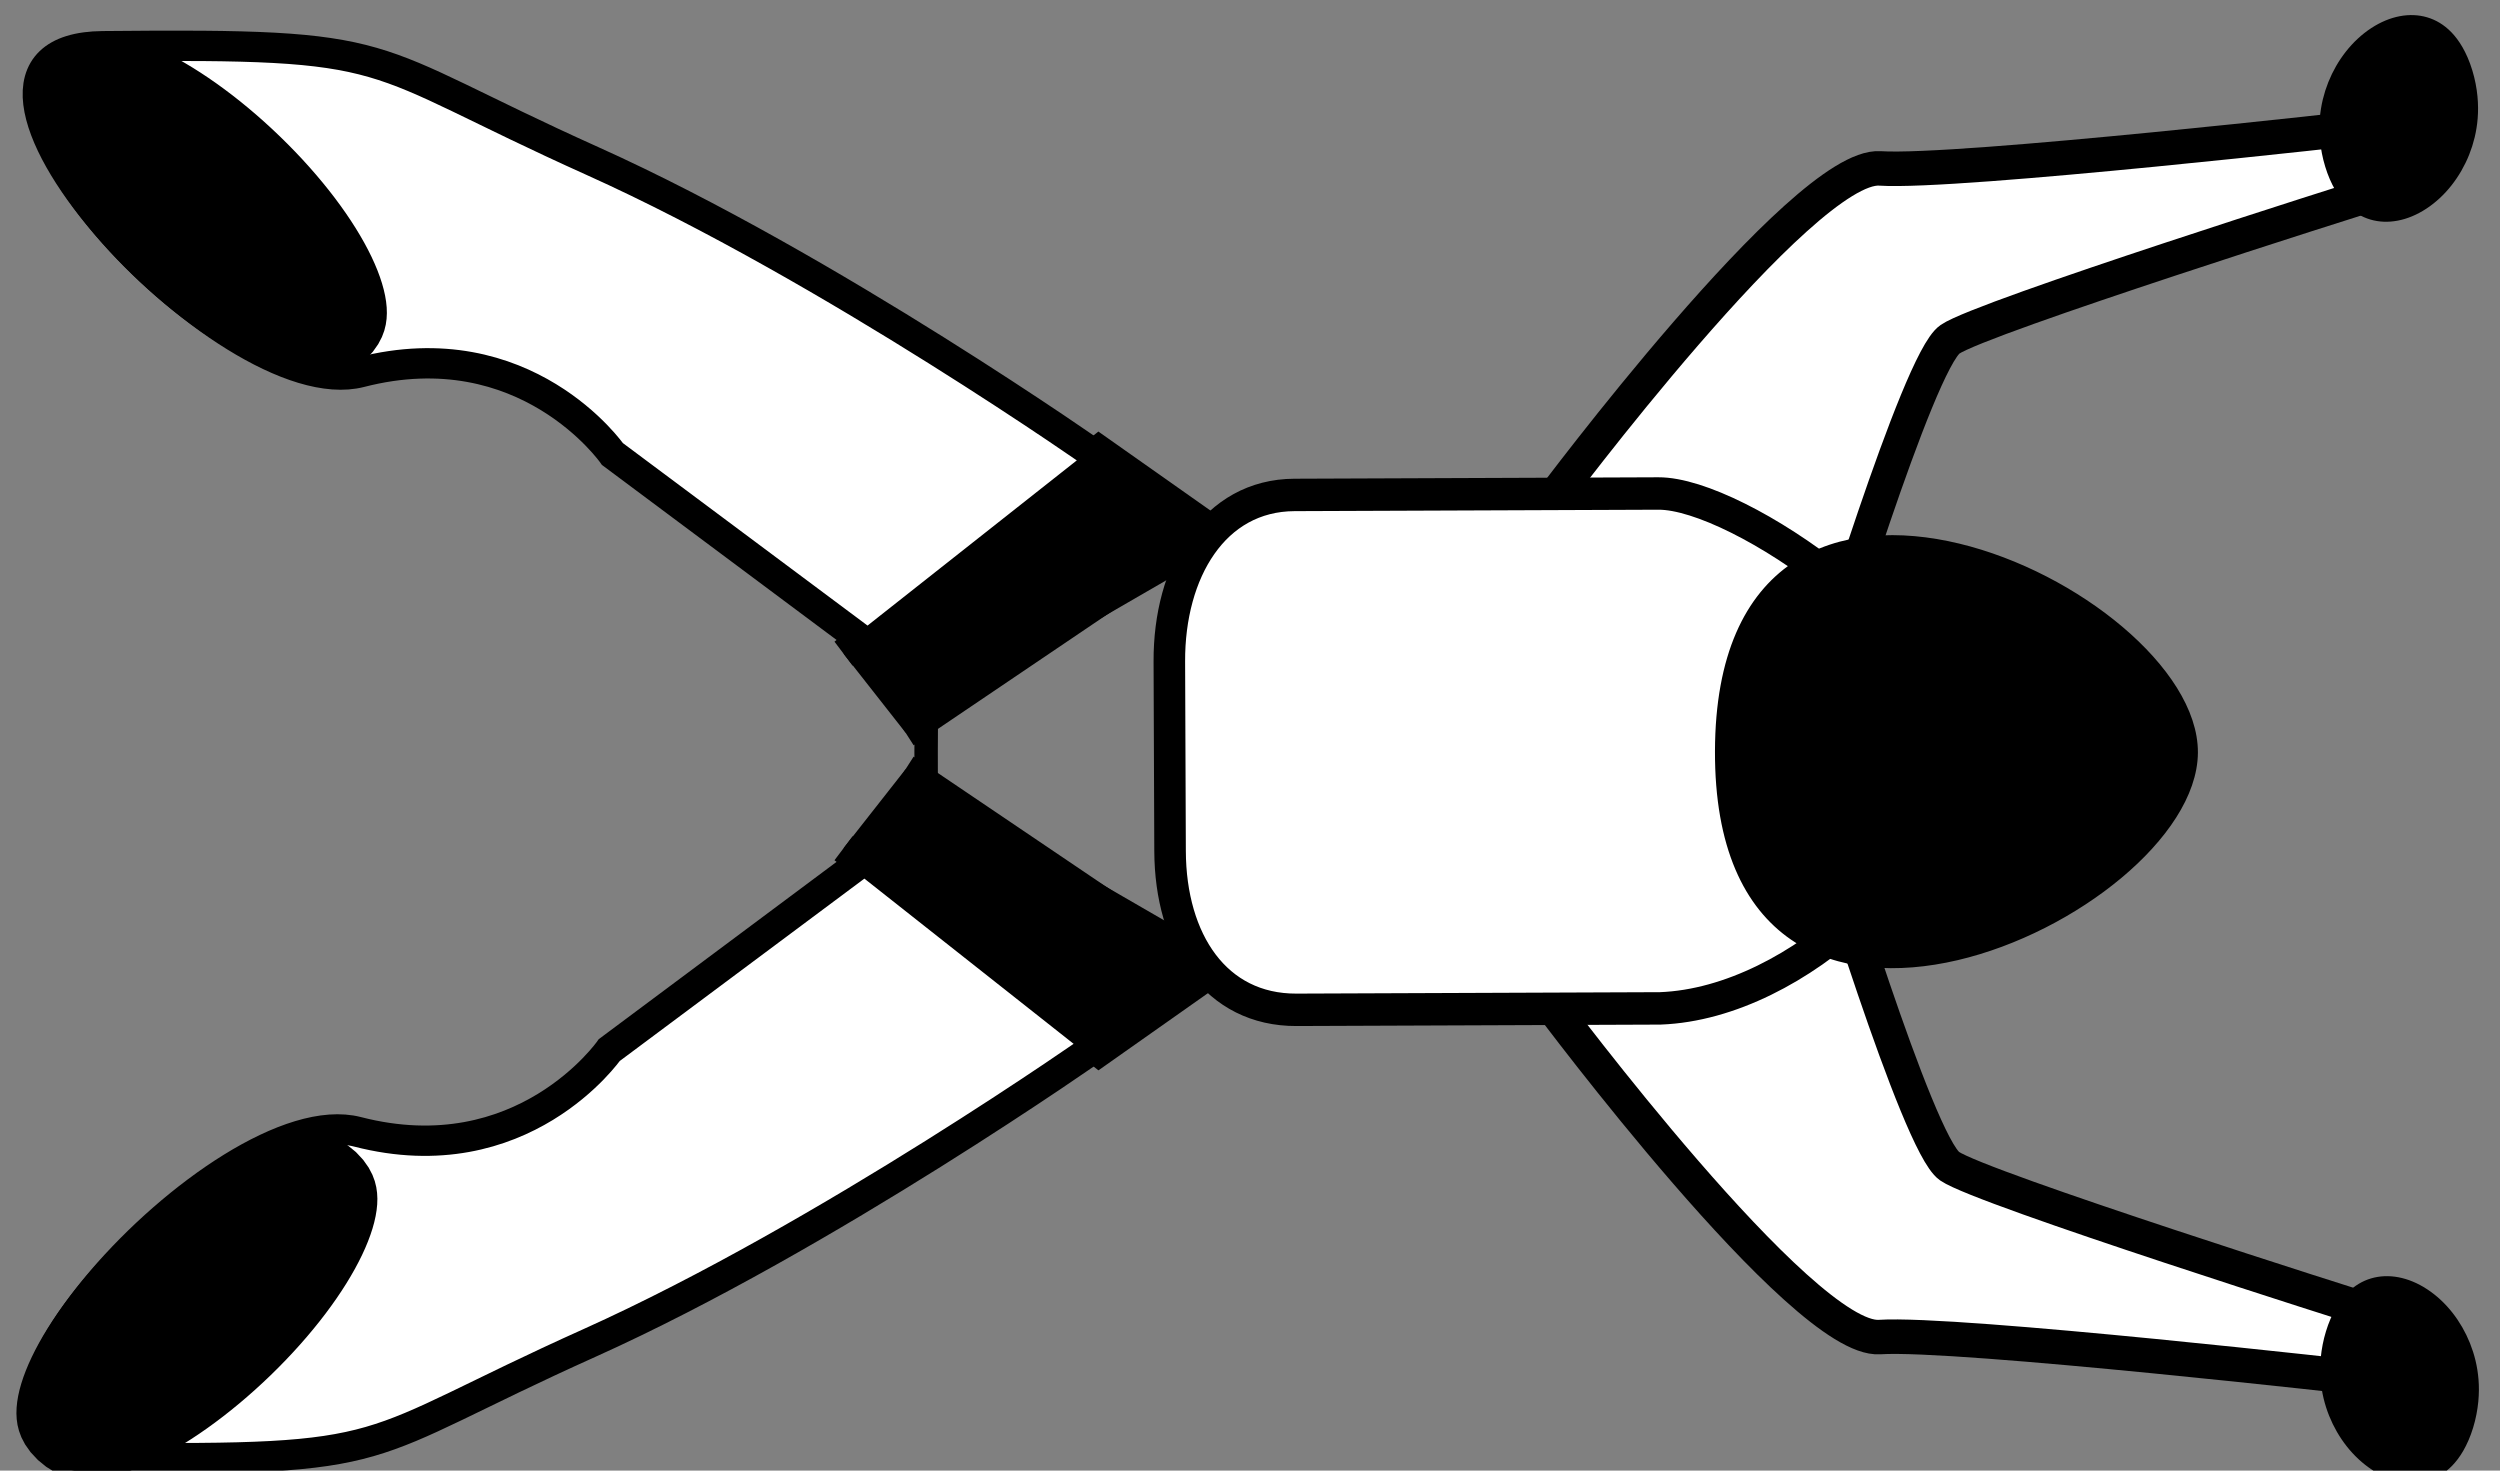 <?xml version="1.0" encoding="UTF-8"?>
<svg width="51mm" height="30mm" version="1.1" xmlns="http://www.w3.org/2000/svg">
 <rect width="100%" height="100%" fill="#808080" stroke="none"/>
 <g transform="translate(-42.897 -205.33)">
  <g id="FigureNCadre" transform="translate(211.04 35.593)">
   <g transform="matrix(-.01 -2.593 2.523 -.01 -516.34 187.22)">
    <g stroke="#000">
     <path d="m-14.87 166.26 4.875 8.74c-4.178-0.016-8.356-0.032-12.534-0.048l4.942-8.702c0.906-0.012 1.811-1e-5 2.717 0.01z" fill="none" stroke-width=".716px"/>
     <path d="m-15.681 165.62 6.058 9.288 2.314-3.346-6.016-7.828" stroke-width=".902"/>
     <g>
      <path transform="matrix(-1 -.008 -.008 1 -31.744 -.173)" d="m-20.004 164.49-5.63-7.825s-3.69-2.662-2.402-7.705c1.054-4.129-9.572-14.155-9.66-7.92-0.131 9.297 0.209 7.717 3.354 14.983s8.81 15.604 8.81 15.604z" fill="#fff" stroke-width=".902"/>
      <ellipse transform="matrix(3.122 3.458 -1.536 1.618 -112.82 -1004.2)" cx="187.86" cy="308.34" rx=".496" ry="2.835" stroke-linecap="round" stroke-width=".318"/>
     </g>
     <path transform="translate(.55 -.135)" d="m-17.321 165.75-6.129 9.242-2.288-3.364 6.076-7.782" stroke-width=".902"/>
     <g>
      <path transform="translate(.55 -.135)" d="m-20.004 164.49-5.63-7.825s-3.69-2.662-2.402-7.705c1.054-4.129-9.572-14.155-9.66-7.92-0.131 9.297 0.209 7.717 3.354 14.983s8.81 15.604 8.81 15.604z" fill="#fff" stroke-width=".902"/>
      <ellipse transform="matrix(-3.149 3.434 1.523 1.629 89.322 -1003.5)" cx="187.86" cy="308.34" rx=".496" ry="2.835" stroke-linecap="round" stroke-width=".318"/>
     </g>
     <g transform="translate(-.03 -.086)">
      <path transform="matrix(-1 -.008 -.008 1 -30.944 .036)" d="m-23.549 185.2 5.191 8.342s-9.418 2.879-10.086 3.864-4.308 12.665-4.308 12.665l-2.067 0.144s1.444-12.606 1.302-14.969 9.969-10.045 9.969-10.045z" fill="#fff" stroke-width="1.026"/>
      <ellipse transform="matrix(3.844 -1.191 .83 1.312 -975.62 30.609)" cx="187.86" cy="308.34" rx=".54" ry="1.558" stroke-linecap="round" stroke-width=".318"/>
     </g>
     <g>
      <path transform="translate(-.251 .068)" d="m-23.549 185.2 5.191 8.342s-9.418 2.879-10.086 3.864-4.308 12.665-4.308 12.665l-2.067 0.144s1.444-12.606 1.302-14.969 9.969-10.045 9.969-10.045z" fill="#fff" stroke-width="1.026"/>
      <ellipse transform="matrix(-3.834 -1.221 -.84 1.306 944.17 37.885)" cx="187.86" cy="308.34" rx=".54" ry="1.558" stroke-linecap="round" stroke-width=".318"/>
     </g>
     <path d="m-19.237 173.69h5.641c2.679 0 4.937 1.381 4.937 3.845v11.12c0 2.464-4.433 8.896-7.574 8.896-3.142 0-7.596-4.649-7.736-8.896v-11.12c0-2.464 2.054-3.845 4.733-3.845z" fill="#fff" fill-rule="evenodd" stroke-linecap="round" stroke-width=".964"/>
     <path d="m-16.326 190.61c11.215 0.079 4.533 14.296-0.103 14.245-4.636-0.051-11.112-14.323 0.103-14.245z" fill-rule="evenodd" stroke-linecap="round" stroke-width=".513"/>
    </g>
   </g>
  </g>
 </g>
</svg>
